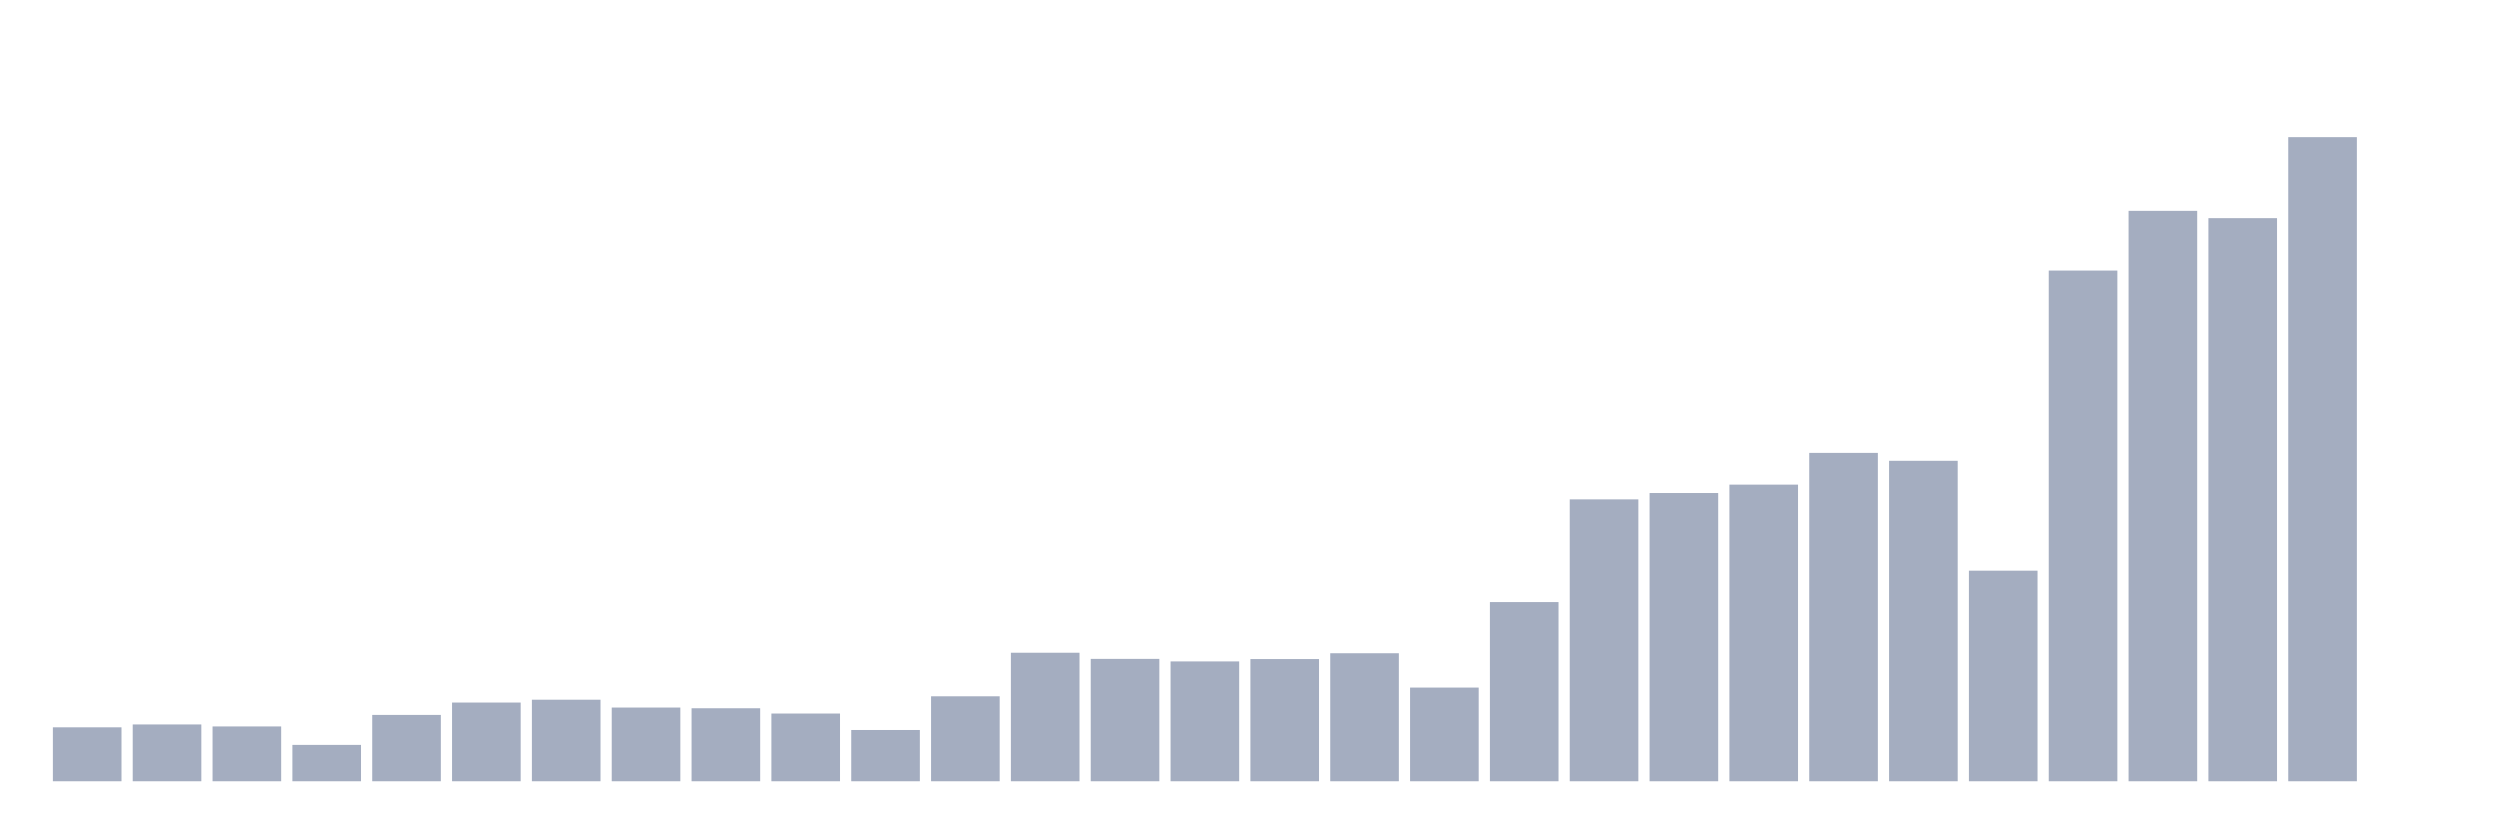 <svg xmlns="http://www.w3.org/2000/svg" viewBox="0 0 480 160"><g transform="translate(10,10)"><rect class="bar" x="0.153" width="13.175" y="129.644" height="10.356" fill="rgb(164,173,192)"></rect><rect class="bar" x="15.482" width="13.175" y="129.093" height="10.907" fill="rgb(164,173,192)"></rect><rect class="bar" x="30.81" width="13.175" y="129.475" height="10.525" fill="rgb(164,173,192)"></rect><rect class="bar" x="46.138" width="13.175" y="133.018" height="6.982" fill="rgb(164,173,192)"></rect><rect class="bar" x="61.466" width="13.175" y="127.263" height="12.737" fill="rgb(164,173,192)"></rect><rect class="bar" x="76.794" width="13.175" y="124.888" height="15.112" fill="rgb(164,173,192)"></rect><rect class="bar" x="92.123" width="13.175" y="124.343" height="15.657" fill="rgb(164,173,192)"></rect><rect class="bar" x="107.451" width="13.175" y="125.848" height="14.152" fill="rgb(164,173,192)"></rect><rect class="bar" x="122.779" width="13.175" y="125.984" height="14.016" fill="rgb(164,173,192)"></rect><rect class="bar" x="138.107" width="13.175" y="126.997" height="13.003" fill="rgb(164,173,192)"></rect><rect class="bar" x="153.436" width="13.175" y="130.157" height="9.843" fill="rgb(164,173,192)"></rect><rect class="bar" x="168.764" width="13.175" y="123.687" height="16.313" fill="rgb(164,173,192)"></rect><rect class="bar" x="184.092" width="13.175" y="115.324" height="24.676" fill="rgb(164,173,192)"></rect><rect class="bar" x="199.42" width="13.175" y="116.504" height="23.496" fill="rgb(164,173,192)"></rect><rect class="bar" x="214.748" width="13.175" y="116.991" height="23.009" fill="rgb(164,173,192)"></rect><rect class="bar" x="230.077" width="13.175" y="116.537" height="23.463" fill="rgb(164,173,192)"></rect><rect class="bar" x="245.405" width="13.175" y="115.421" height="24.579" fill="rgb(164,173,192)"></rect><rect class="bar" x="260.733" width="13.175" y="122.013" height="17.987" fill="rgb(164,173,192)"></rect><rect class="bar" x="276.061" width="13.175" y="105.597" height="34.403" fill="rgb(164,173,192)"></rect><rect class="bar" x="291.39" width="13.175" y="85.878" height="54.122" fill="rgb(164,173,192)"></rect><rect class="bar" x="306.718" width="13.175" y="84.658" height="55.342" fill="rgb(164,173,192)"></rect><rect class="bar" x="322.046" width="13.175" y="83.049" height="56.951" fill="rgb(164,173,192)"></rect><rect class="bar" x="337.374" width="13.175" y="76.956" height="63.044" fill="rgb(164,173,192)"></rect><rect class="bar" x="352.702" width="13.175" y="78.474" height="61.526" fill="rgb(164,173,192)"></rect><rect class="bar" x="368.031" width="13.175" y="99.569" height="40.431" fill="rgb(164,173,192)"></rect><rect class="bar" x="383.359" width="13.175" y="41.949" height="98.051" fill="rgb(164,173,192)"></rect><rect class="bar" x="398.687" width="13.175" y="30.484" height="109.516" fill="rgb(164,173,192)"></rect><rect class="bar" x="414.015" width="13.175" y="31.885" height="108.115" fill="rgb(164,173,192)"></rect><rect class="bar" x="429.344" width="13.175" y="16.332" height="123.668" fill="rgb(164,173,192)"></rect><rect class="bar" x="444.672" width="13.175" y="140" height="0" fill="rgb(164,173,192)"></rect></g></svg>